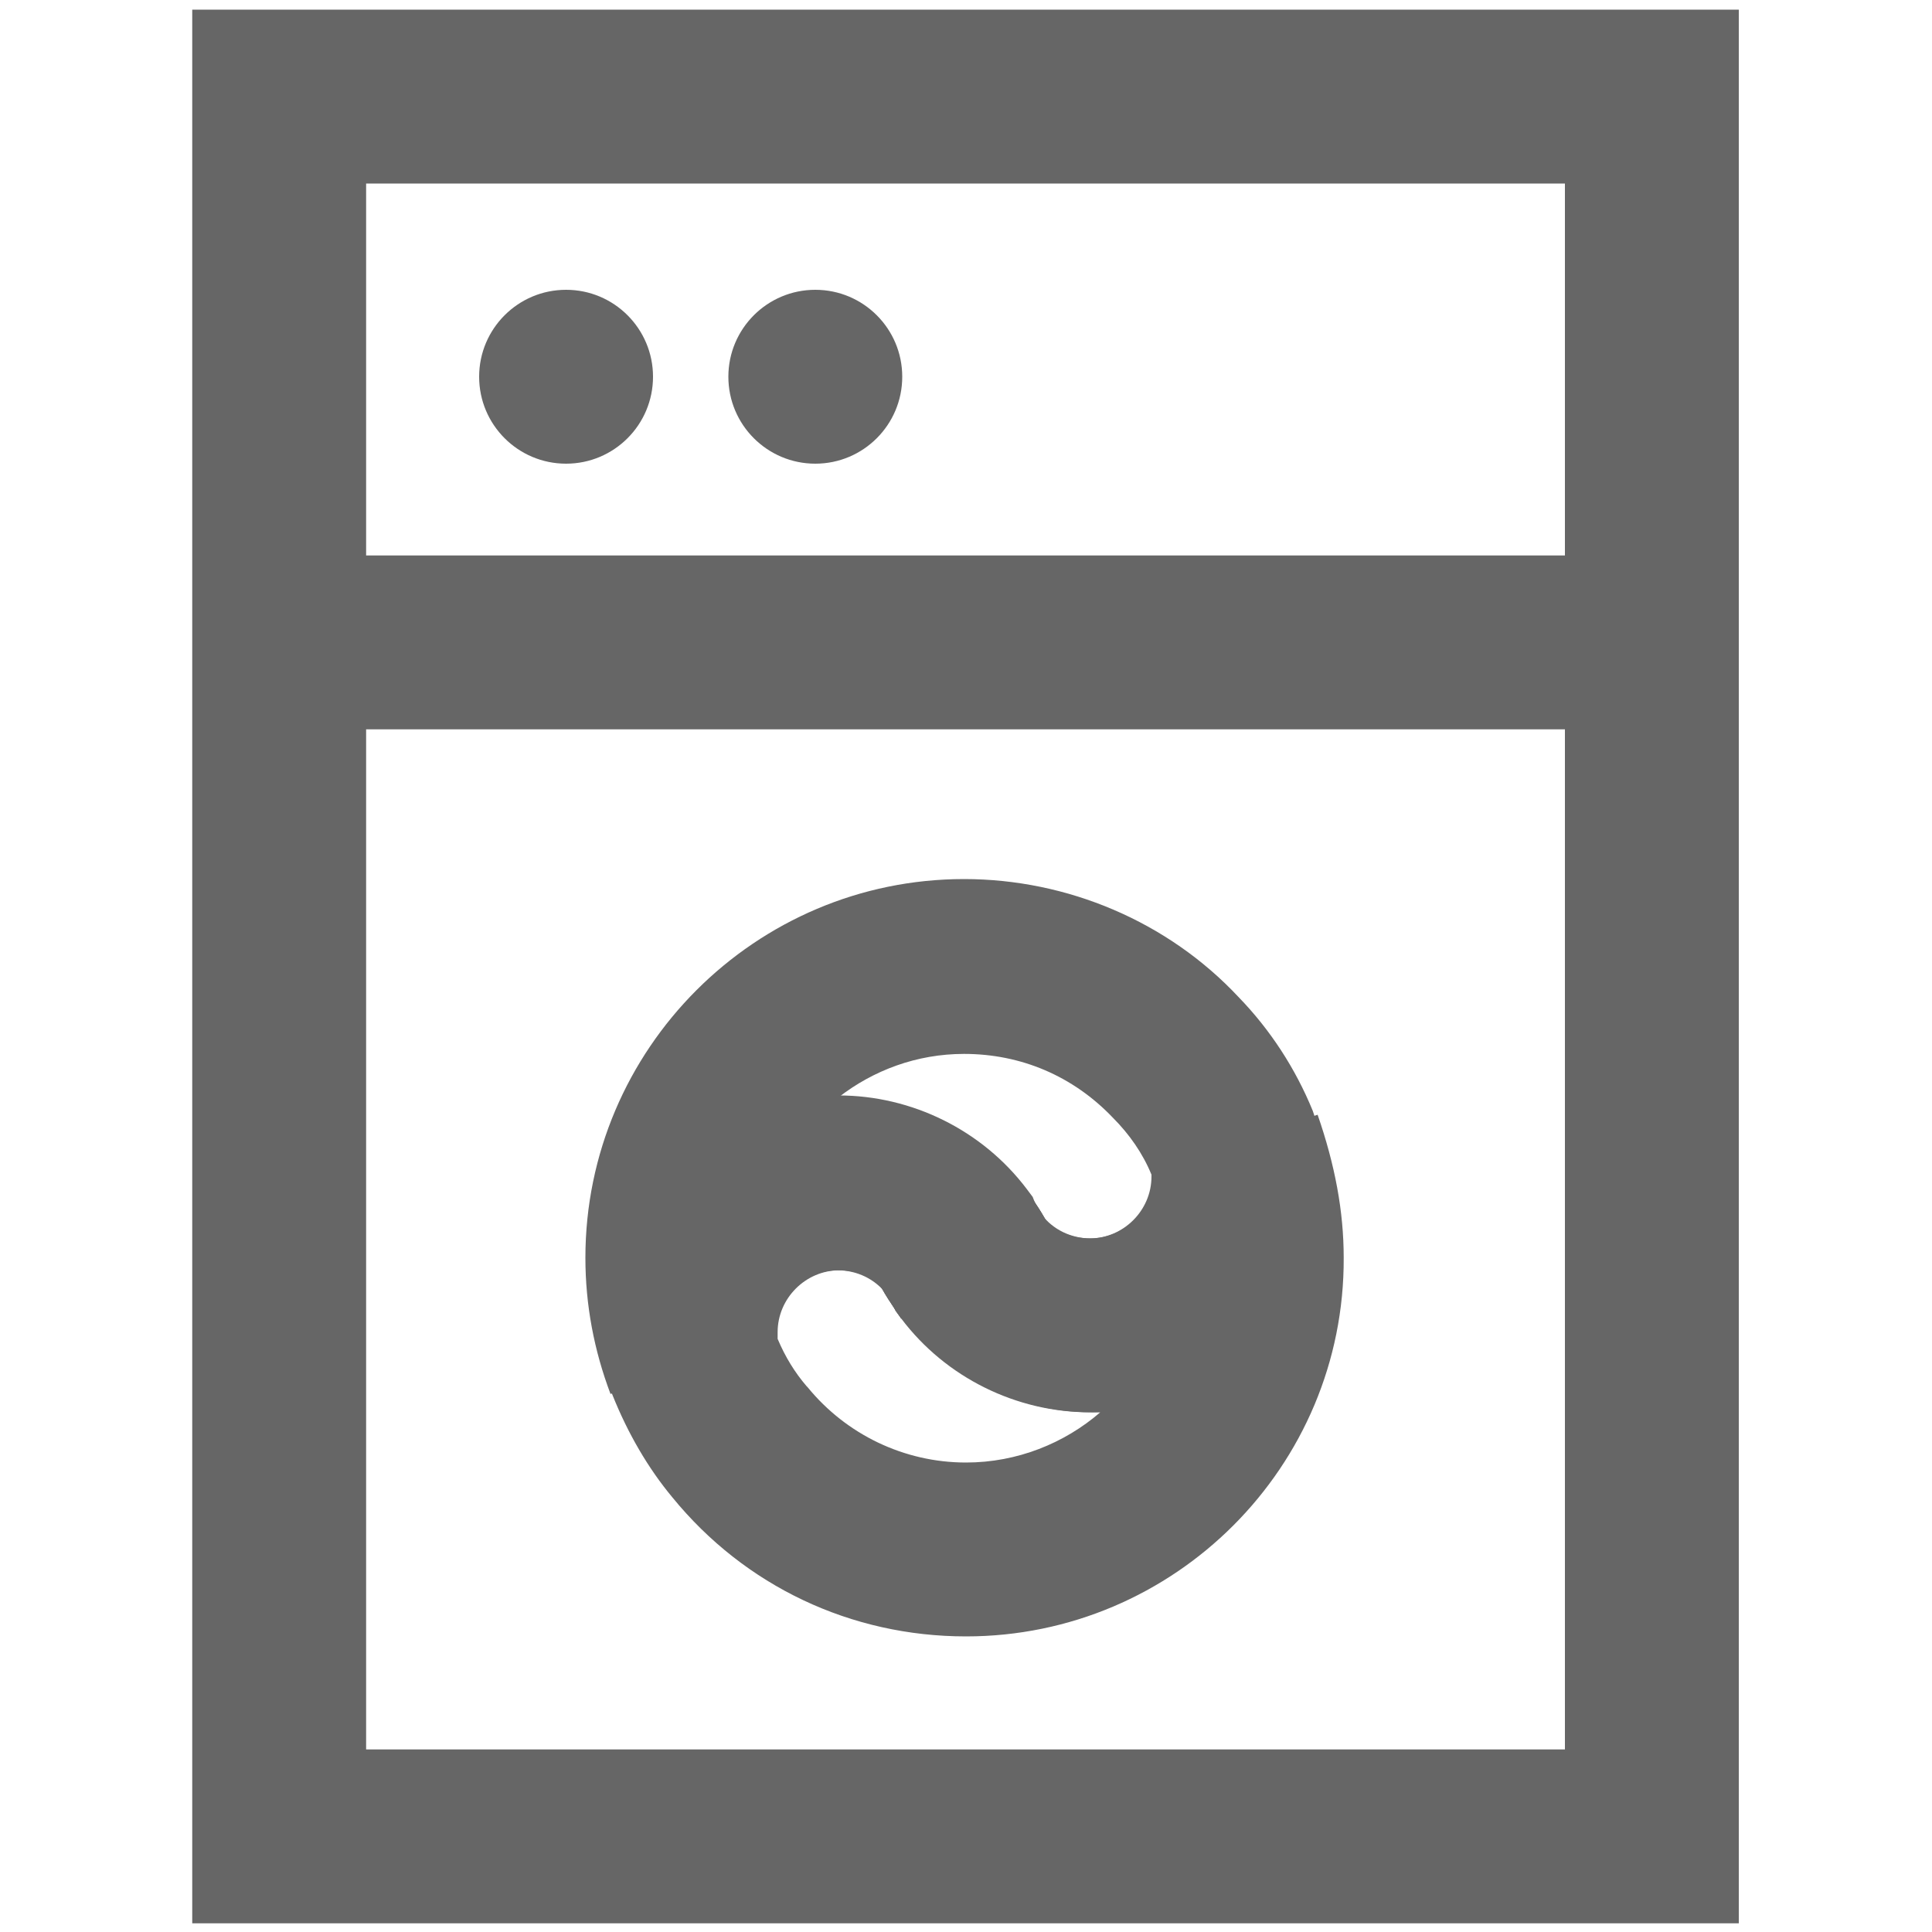 <?xml version="1.0" encoding="utf-8"?>
<!-- Generator: Adobe Illustrator 22.0.0, SVG Export Plug-In . SVG Version: 6.00 Build 0)  -->
<svg version="1.1" id="图层_1" xmlns="http://www.w3.org/2000/svg" xmlns:xlink="http://www.w3.org/1999/xlink" x="0px" y="0px"
	 viewBox="0 0 200 200" style="enable-background:new 0 0 200 200;" xml:space="preserve">
<style type="text/css">
	.st0{fill:#666;}
	.st1{fill:#666;}
</style>
<g>
	<path class="st0" d="M180,199.1H19.9V1H180V199.1z M37.9,181.1H162V19H37.9V181.1z"/>
</g>
<g>
	<rect x="28.9" y="57.5" class="st0" width="142.1" height="18"/>
</g>
<g>
	<circle class="st0" cx="58.6" cy="39" r="9"/>
</g>
<g>
	<circle class="st0" cx="84.4" cy="39" r="9"/>
</g>
<g>
	<path class="st1" d="M93.3,136.5c-0.8-1.2-1.9-2.7-2.7-4.5l15.6-8.9c0.8,1.2,1.9,2.7,2.7,4.5L93.3,136.5z"/>
</g>
<g>
	<path class="st1" d="M93.3,136.5c-0.8-1.2-1.9-2.7-2.7-4.5l15.6-8.9c0.8,1.2,1.9,2.7,2.7,4.5L93.3,136.5z"/>
</g>
<g>
	<path class="st1" d="M112.8,146.2c-7.6,0-14.9-3.6-19.5-9.7l-0.6-0.8l-0.4-0.9c-0.1-0.1-0.2-0.3-0.5-0.8c-1.2-1.6-3.1-2.5-5.1-2.5
		c-3.5,0-6.4,2.9-6.4,6.4c0,0.7,0.1,1.2,0.1,1.4l-17.2,5c-1.7-4.5-2.6-9.2-2.6-14.1c0-21.6,17.6-39.2,39.2-39.2
		c10.7,0,21.1,4.4,28.4,12.2c3.3,3.4,5.9,7.4,7.7,11.8l0.1,0.3c0.7,2.1,1.1,4.3,1.1,6.5C137.2,135.3,126.3,146.2,112.8,146.2z
		 M108.1,126.2c1.2,1.3,2.9,2,4.7,2c3.5,0,6.4-2.9,6.4-6.4c0-0.1,0-0.2,0-0.2c-0.9-2.2-2.3-4.2-4-5.9c-4.1-4.3-9.5-6.6-15.4-6.6
		c-4.9,0-9.4,1.7-13,4.5c7.6,0,14.9,3.6,19.4,9.7C106.9,124.2,107.6,125.2,108.1,126.2z"/>
</g>
<g>
	<path class="st1" d="M100,169.4c-11.9,0-22.9-5.2-30.4-14.4c-2.5-3-4.6-6.6-6.2-10.6l-0.3-0.8l-0.2-0.8c-0.3-1.6-0.5-3.2-0.5-5
		c0-13.5,10.9-24.4,24.4-24.4c7.6,0,14.9,3.6,19.5,9.7l0.6,0.8l0.4,1c0.1,0.1,0.2,0.3,0.5,0.8c1.2,1.6,3.1,2.5,5.1,2.5
		c3.5,0,6.4-2.9,6.4-6.4c0-0.5,0-0.8-0.1-1l17.2-5.4c1.8,5.2,2.7,10,2.7,14.8C139.2,151.8,121.6,169.4,100,169.4z M80.5,138.6
		c0.8,1.9,1.8,3.5,3,4.9l0.1,0.1c4,4.9,10,7.8,16.4,7.8c5.3,0,10.2-2,13.9-5.2c-0.3,0-0.6,0-0.9,0c-7.6,0-14.9-3.6-19.5-9.7
		c-0.8-1-1.4-2-1.9-3c-1.2-1.3-2.9-2-4.7-2c-3.5,0-6.4,2.9-6.4,6.4C80.5,138.2,80.5,138.4,80.5,138.6z"/>
</g>
<g>
	<path class="st1" d="M93.3,136.5c-0.8-1.2-1.9-2.7-2.7-4.5l15.6-8.9c0.8,1.2,1.9,2.7,2.7,4.5L93.3,136.5z"/>
</g>
</svg>

